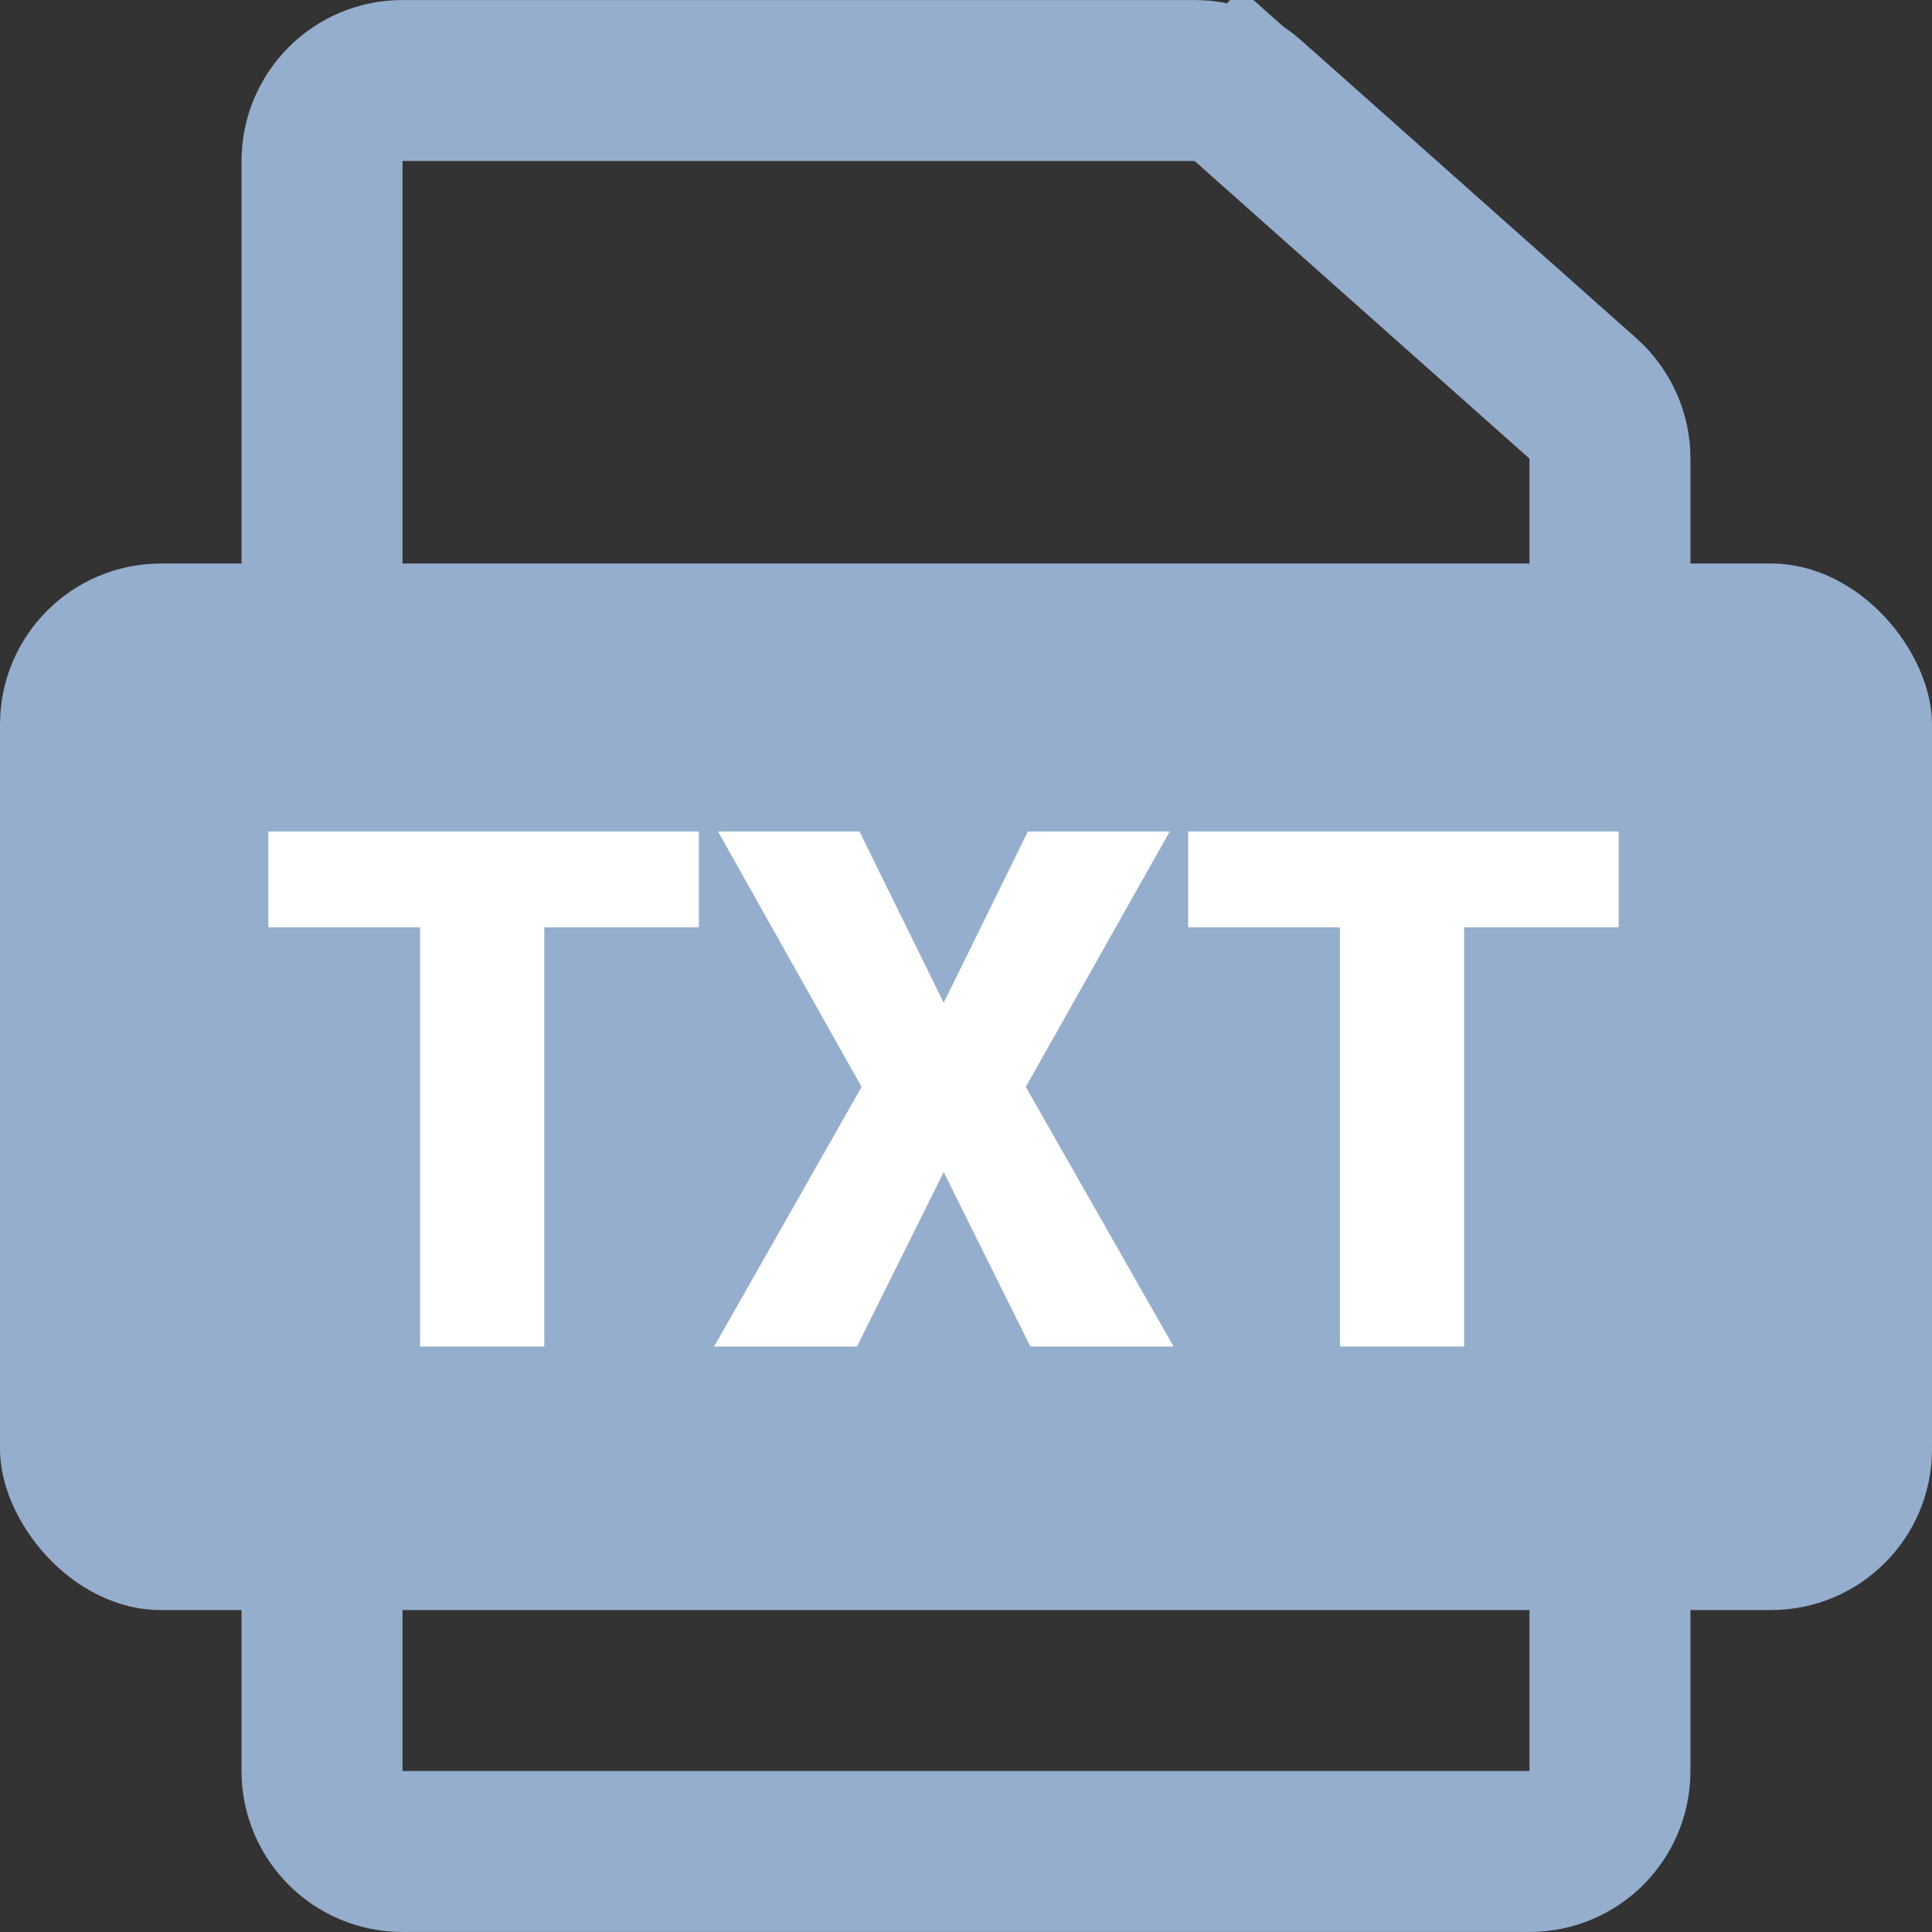 <svg width="22" height="22" viewBox="0 0 22 22" fill="none" xmlns="http://www.w3.org/2000/svg">
<rect x="0" y="0" width="22" height="22" fill="#333333" stroke="none"/>
<path d="M17.417 21.083H4.583C4.077 21.083 3.667 20.673 3.667 20.167V1.833C3.667 1.327 4.077 0.917 4.583 0.917H13.603C13.828 0.917 14.044 0.999 14.212 1.148L14.809 0.477L14.212 1.148L18.026 4.538C18.221 4.712 18.333 4.961 18.333 5.223V20.167C18.333 20.673 17.923 21.083 17.417 21.083Z" stroke="#96AECD" stroke-width="1.833"/>
<rect y="6.417" width="22" height="11.917" rx="1.833" fill="#96AECD"/>
<path d="M7.958 10.56H6.198V15.333H4.784V10.56H3.056V9.468H7.958V10.56Z" fill="white"/>
<path d="M10.746 11.418L11.705 9.468H13.32L11.681 12.377L13.364 15.333H11.733L10.746 13.347L9.759 15.333H8.132L9.811 12.377L8.176 9.468H9.787L10.746 11.418Z" fill="white"/>
<path d="M18.432 10.56H16.672V15.333H15.258V10.56H13.53V9.468H18.432V10.56Z" fill="white"/>
</svg>
